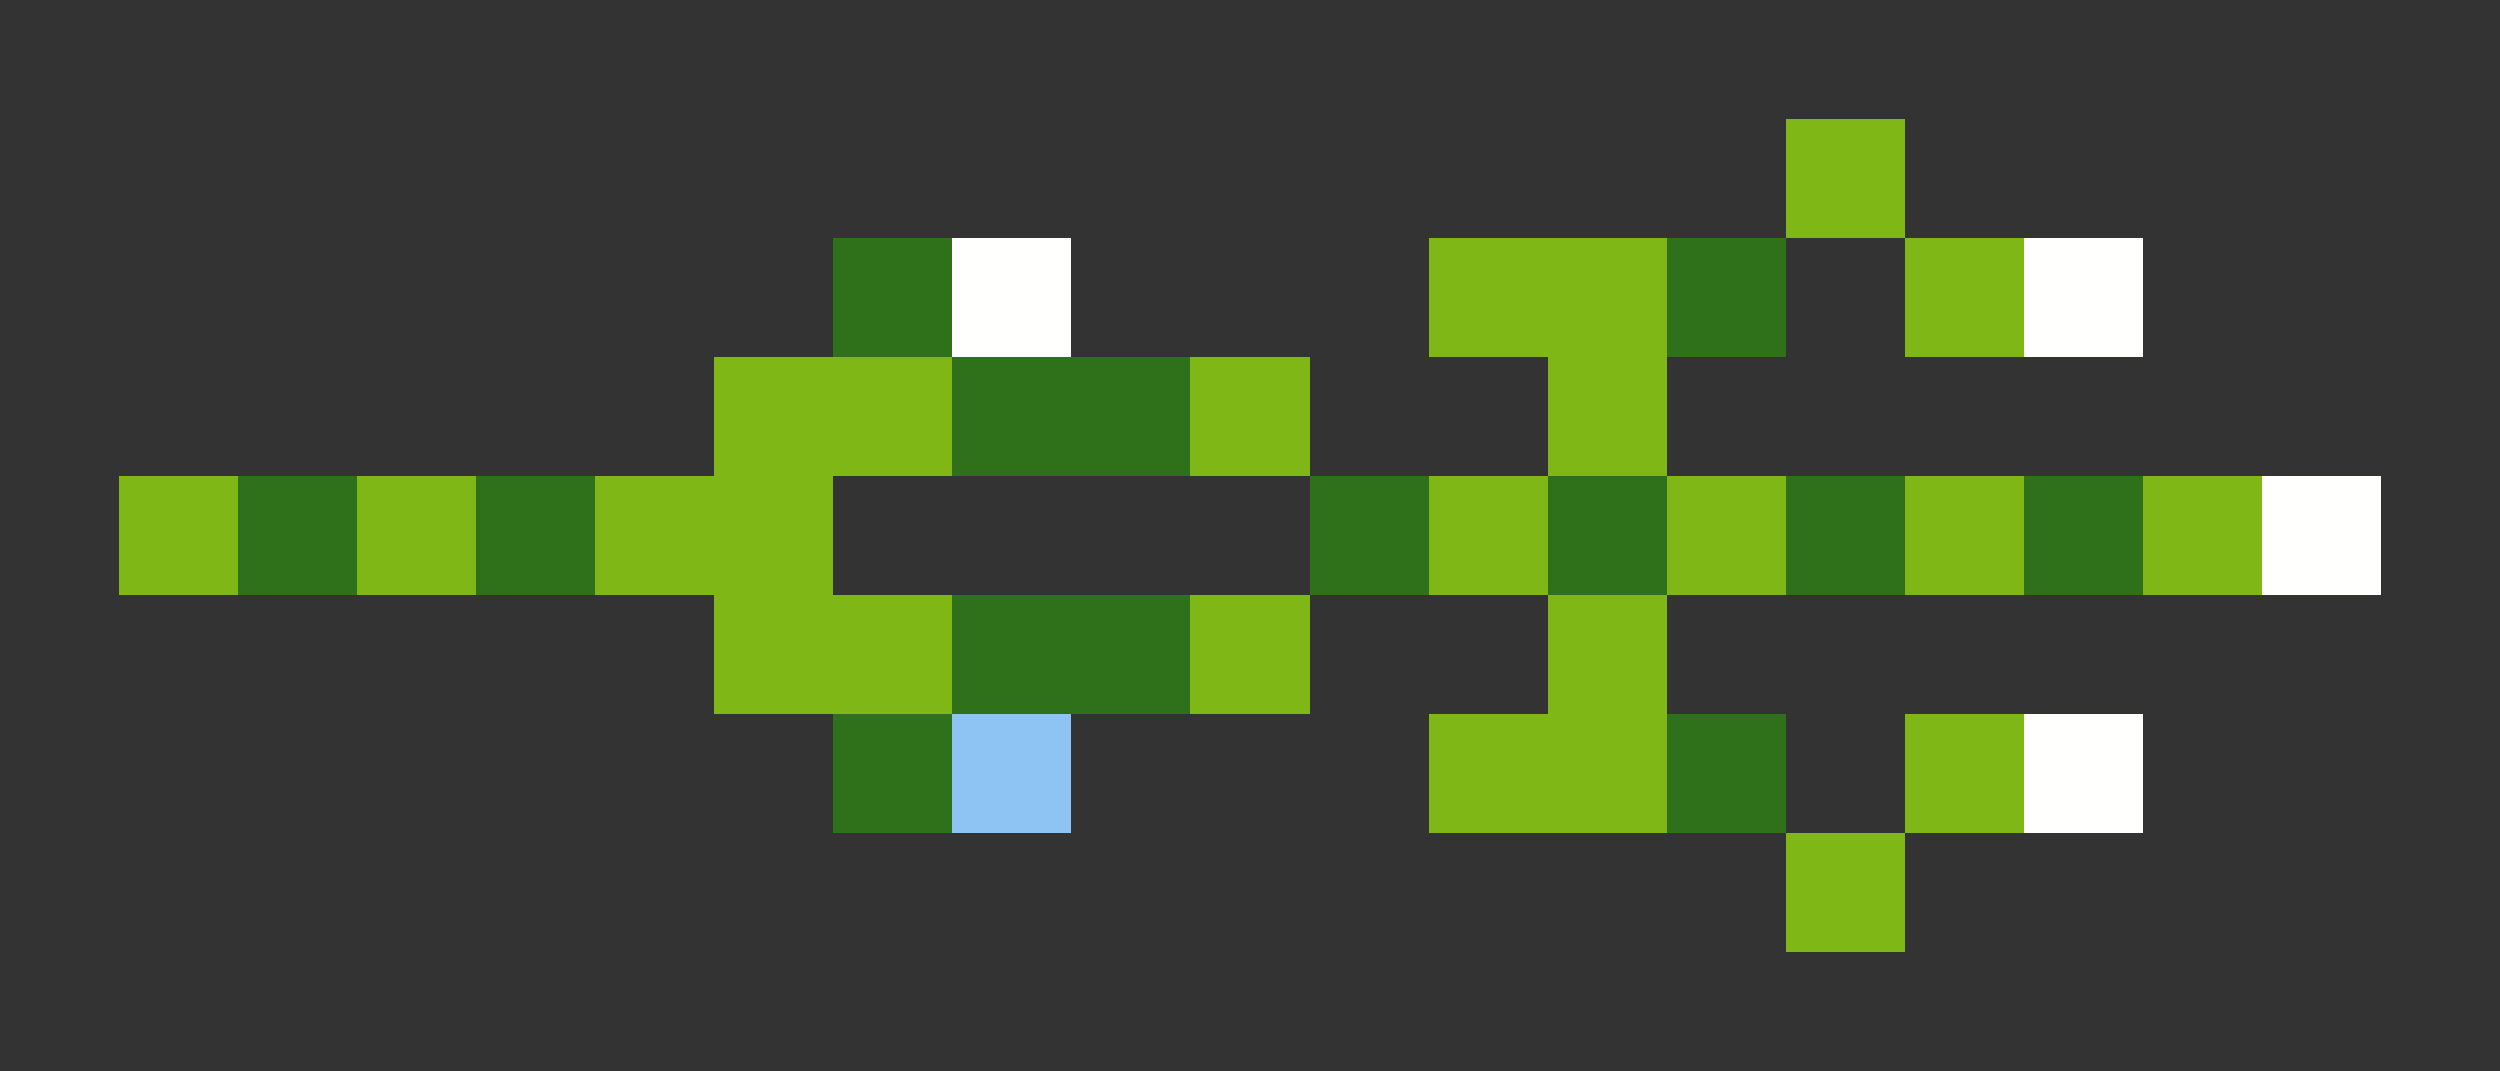 <svg xmlns="http://www.w3.org/2000/svg" shape-rendering="crispEdges" viewBox="0 -0.5 21 9">
    <rect x="0" y="-0.5" width="21" height="9" fill="#333333" stroke="none"/>
    <path stroke="#7fb717" d="M15 1h1m-4 1h2m2 0h1M6 3h2m2 0h1m2 0h1M1 4h1m1 0h1m1 0h2m5 0h1m1 0h1m1 0h1m1 0h1M6 5h2m2 0h1m2 0h1m-2 1h2m2 0h1m-2 1h1"/>
    <path stroke="#2f711a" d="M7 2h1m6 0h1M8 3h2M2 4h1m1 0h1m6 0h1m1 0h1m1 0h1m1 0h1M8 5h2M7 6h1m6 0h1"/>
    <path stroke="#fffffe" d="M8 2h1m8 0h1m1 2h1m-3 2h1"/>
    <path stroke="#8ec4f4" d="M8 6h1"/>
</svg>
